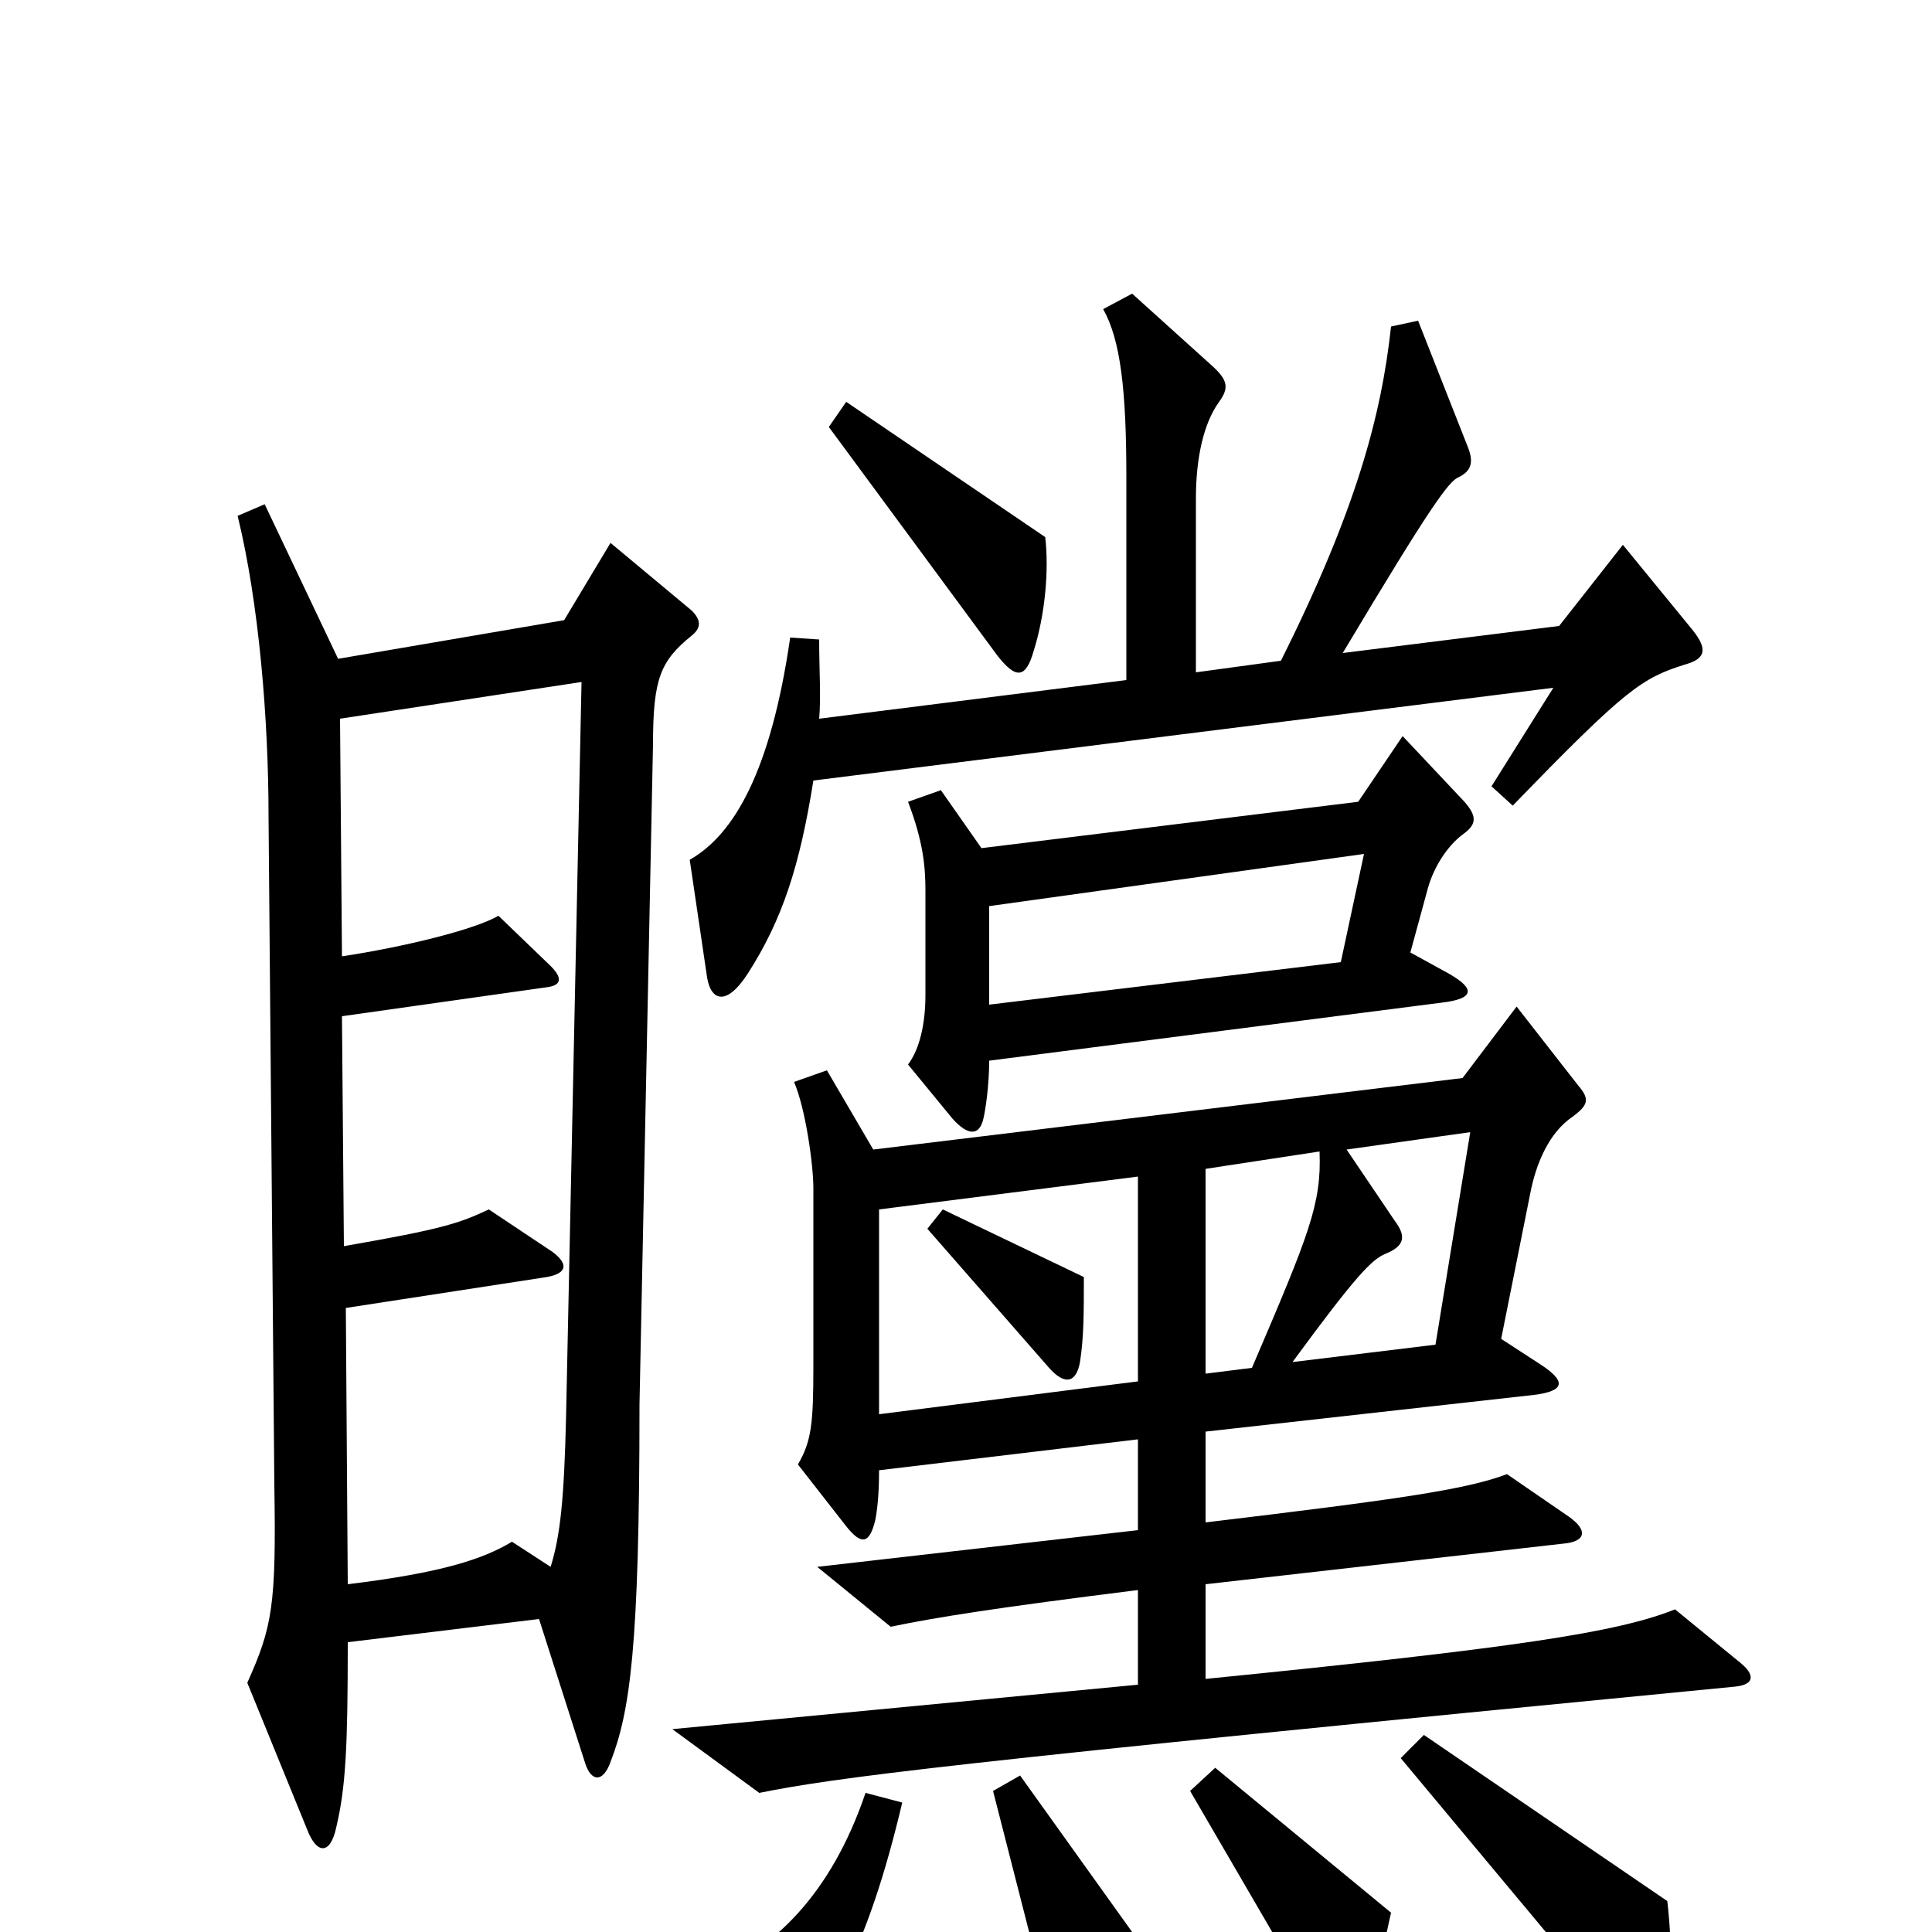 <svg xmlns="http://www.w3.org/2000/svg" viewBox="0 -1000 1000 1000">
	<path fill="#000000" d="M541 -722L438 -792L429 -779L516 -661C526 -648 531 -649 535 -663C541 -682 543 -705 541 -722ZM876 -674L840 -718L807 -676L695 -662C741 -739 750 -751 755 -753C761 -756 763 -760 760 -768L734 -834L720 -831C715 -785 702 -736 663 -658L619 -652V-742C619 -763 623 -781 631 -792C636 -799 636 -803 627 -811L586 -848L571 -840C580 -824 583 -798 583 -753V-648L424 -628C425 -639 424 -653 424 -669L409 -670C399 -601 380 -568 357 -555L366 -494C368 -482 376 -479 387 -496C405 -524 414 -552 421 -596L804 -644L772 -593L783 -583C842 -644 850 -649 872 -656C883 -659 884 -664 876 -674ZM758 -585L726 -619L703 -585L508 -561L487 -591L470 -585C478 -564 479 -551 479 -539V-485C479 -470 476 -457 470 -449L493 -421C501 -412 507 -412 509 -421C510 -425 512 -438 512 -451L746 -481C763 -483 764 -488 750 -496L730 -507L739 -540C742 -551 749 -562 757 -568C764 -573 765 -577 758 -585ZM358 -671C363 -675 363 -679 358 -684L316 -719L292 -679L175 -659L137 -739L123 -733C134 -688 139 -628 139 -577L142 -231C143 -169 141 -158 128 -129L159 -53C164 -40 171 -40 174 -54C179 -75 180 -96 180 -150L279 -162L303 -87C306 -78 312 -77 316 -88C326 -114 331 -146 331 -273L338 -615C338 -649 342 -658 358 -671ZM900 -140L867 -167C837 -155 784 -147 624 -131V-180L809 -201C821 -202 822 -208 812 -215L780 -237C759 -229 724 -224 624 -212V-259L794 -278C810 -280 811 -285 797 -294L777 -307L792 -382C795 -398 802 -414 814 -422C822 -428 823 -431 817 -438L785 -479L757 -442L452 -405L428 -446L411 -440C417 -426 421 -397 421 -385V-293C421 -263 420 -254 413 -242L438 -210C446 -200 450 -201 453 -213C454 -218 455 -226 455 -239L589 -255V-208L423 -189L461 -158C485 -163 517 -168 589 -177V-128L348 -105L393 -72C433 -80 485 -87 898 -127C908 -128 909 -133 900 -140ZM863 -16L737 -102L725 -90L841 49C853 63 858 62 861 47C865 29 866 11 863 -16ZM720 -10L629 -85L616 -73L687 49C693 59 699 60 703 50C710 31 714 18 720 -10ZM591 7L528 -81L514 -73L547 56C551 71 556 73 564 61C577 42 584 30 591 7ZM467 -67L448 -72C430 -19 400 9 368 22L378 78C380 87 384 88 391 82C428 49 449 9 467 -67ZM706 -558L694 -502L512 -480V-531ZM301 -647L293 -267C292 -224 290 -205 285 -189L265 -202C250 -193 229 -186 180 -180L179 -323L283 -339C294 -341 294 -346 286 -352L253 -374C238 -367 230 -364 178 -355L177 -474L283 -489C291 -490 291 -494 285 -500L258 -526C246 -519 210 -510 177 -505L176 -628ZM761 -414L743 -304L669 -295C702 -340 710 -348 717 -351C727 -355 728 -360 722 -368L697 -405ZM683 -404C684 -377 678 -362 648 -292L624 -289V-395ZM589 -285L455 -268V-374L589 -391ZM561 -339L488 -374L480 -364L543 -292C551 -283 557 -284 559 -295C561 -308 561 -320 561 -339Z"/>
</svg>